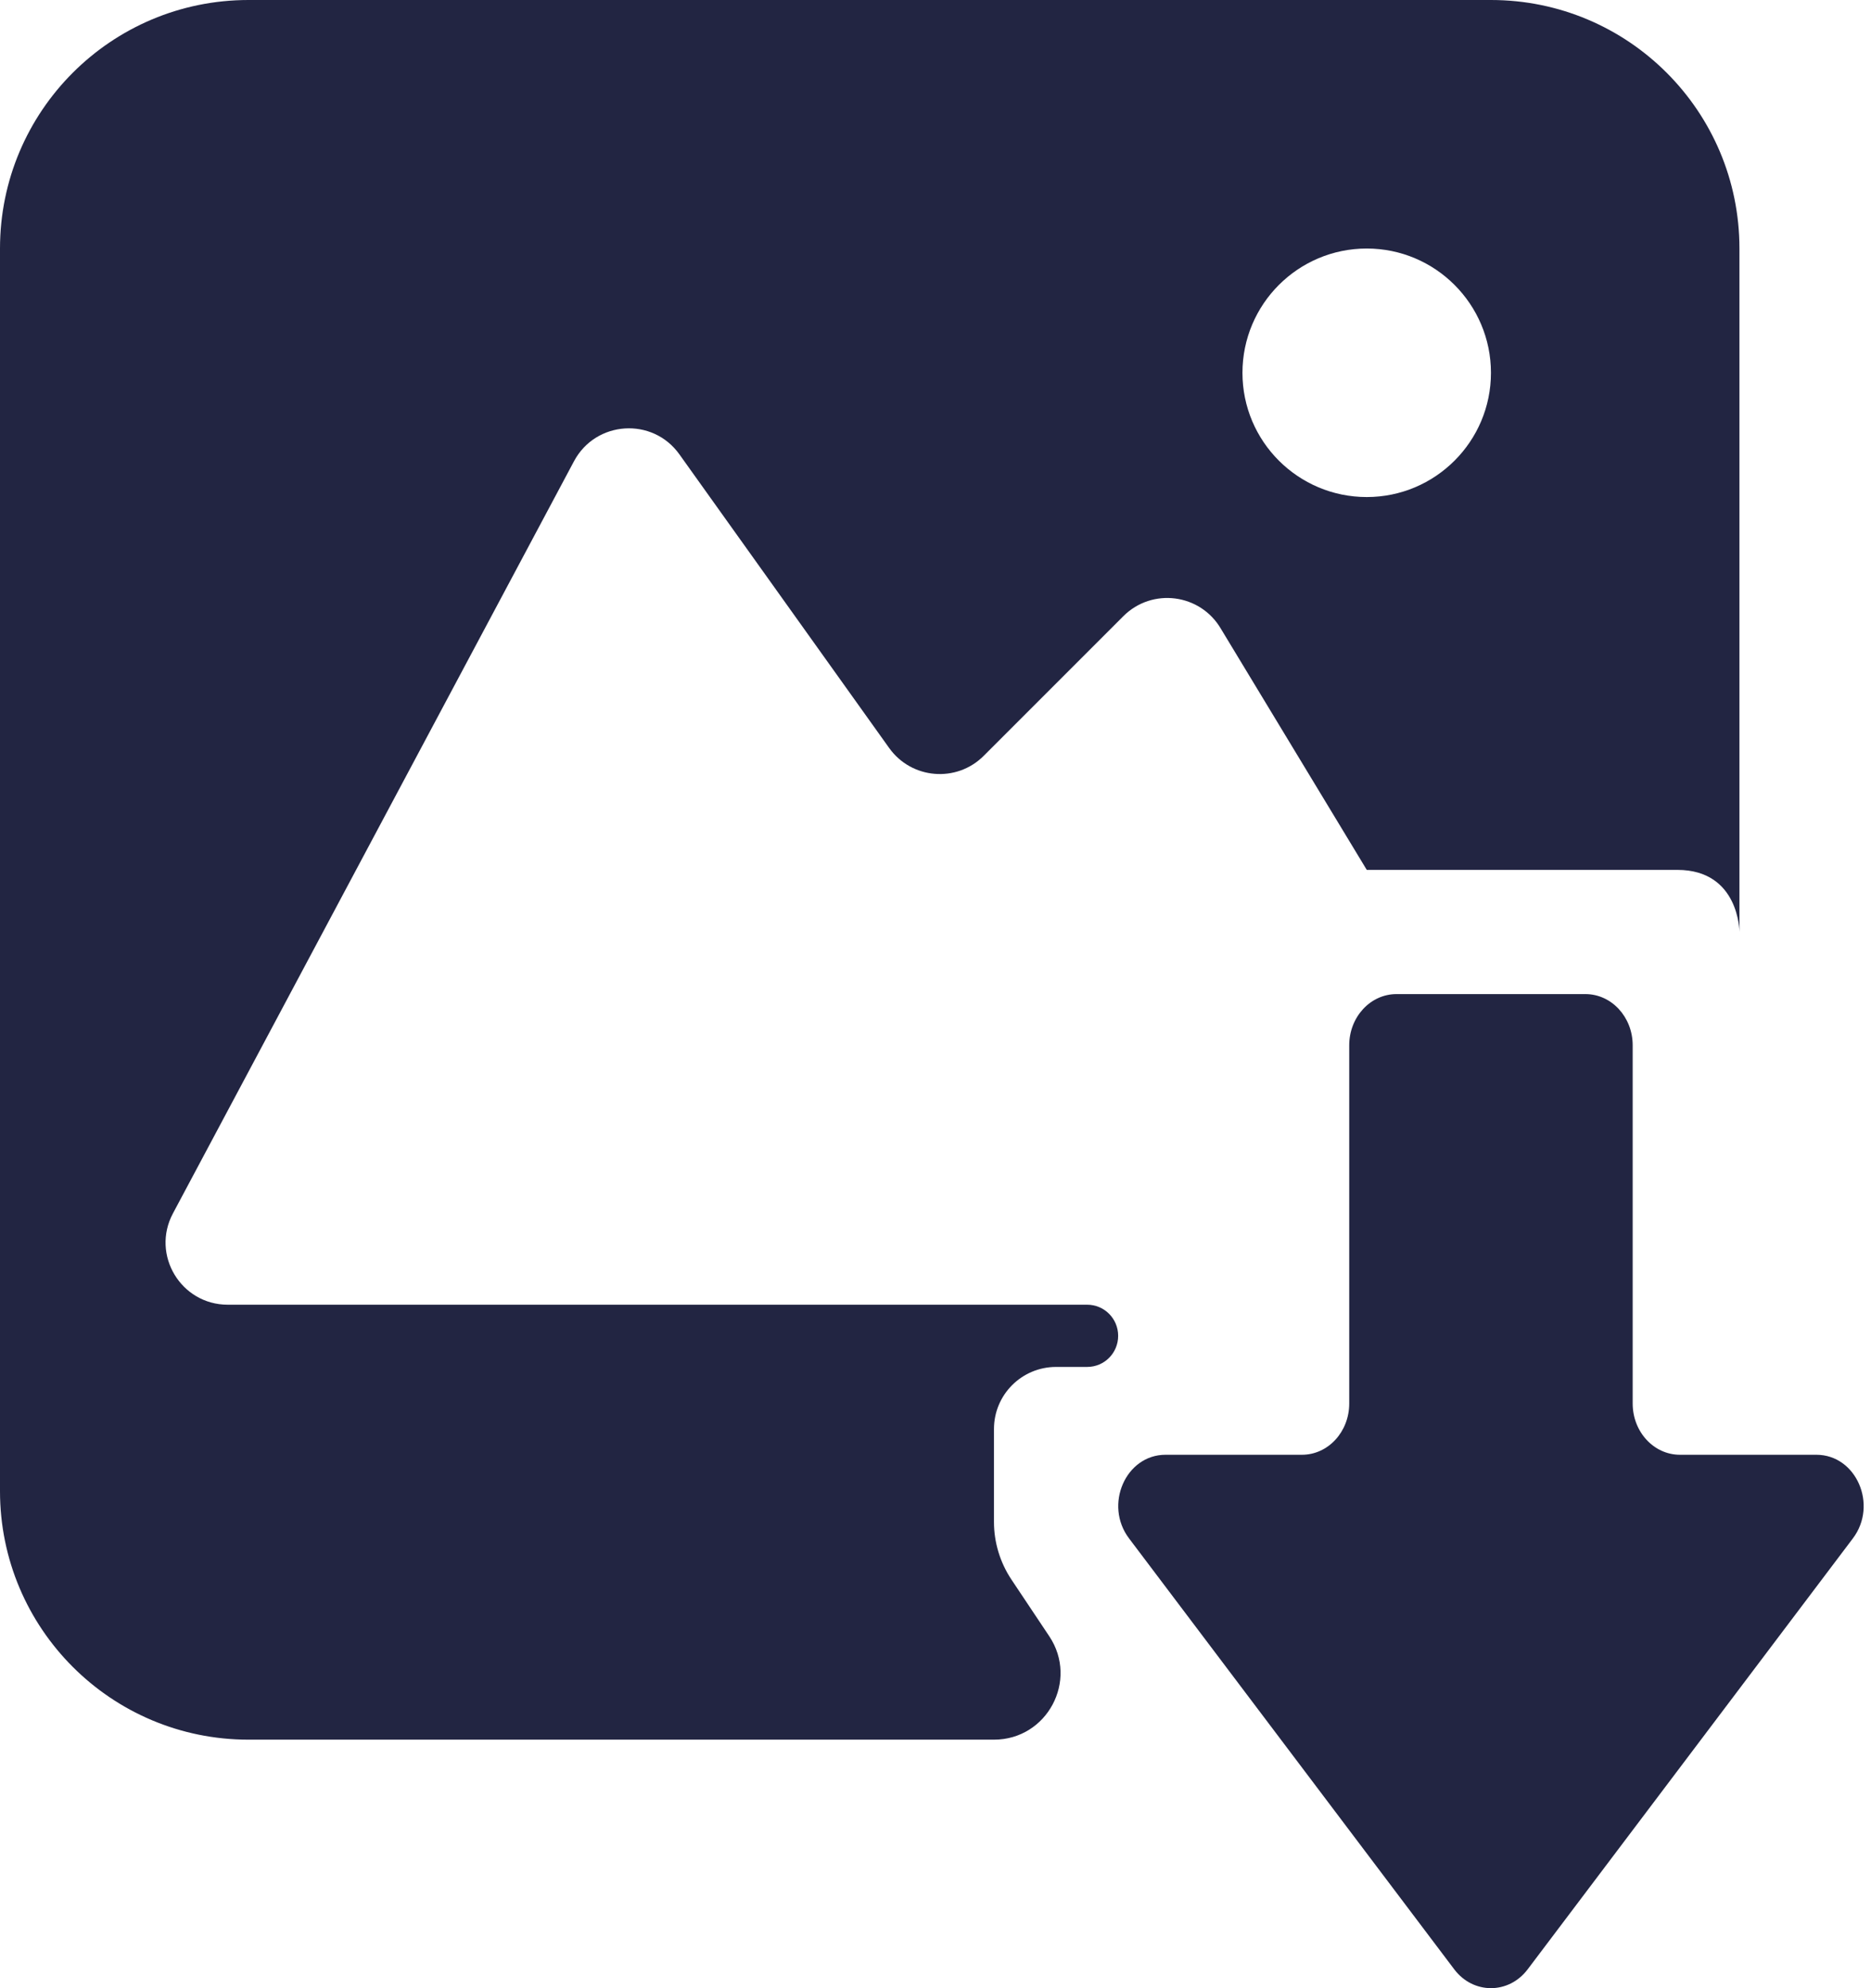 <svg width="16" height="17" viewBox="0 0 16 17" fill="none" xmlns="http://www.w3.org/2000/svg">
<path fill-rule="evenodd" clip-rule="evenodd" d="M2.125 0C0.951 0 0 0.951 0 2.125V12.75C0 13.924 0.951 14.875 2.125 14.875H8.5C8.954 14.875 9.225 14.369 8.973 13.991L8.648 13.504C8.552 13.359 8.5 13.188 8.5 13.014V12.219C8.5 11.925 8.738 11.688 9.031 11.688H9.297C9.444 11.688 9.562 11.569 9.562 11.422C9.562 11.275 9.444 11.156 9.297 11.156H1.948C1.547 11.156 1.29 10.729 1.479 10.375L4.909 3.943C5.095 3.596 5.581 3.564 5.81 3.885L7.604 6.396C7.795 6.663 8.18 6.695 8.412 6.463L9.606 5.269C9.853 5.022 10.265 5.076 10.441 5.377L11.688 7.438H14.344C14.875 7.438 14.875 7.969 14.875 7.969V2.125C14.875 0.951 13.924 0 12.75 0H2.125ZM12.75 3.188C12.75 3.774 12.274 4.25 11.688 4.25C11.101 4.25 10.625 3.774 10.625 3.188C10.625 2.601 11.101 2.125 11.688 2.125C12.274 2.125 12.75 2.601 12.75 3.188Z" fill="#222542"/>
<path d="M13.558 8.5H11.942C11.719 8.5 11.538 8.696 11.538 8.938V12.001C11.538 12.243 11.357 12.439 11.134 12.439H9.967C9.626 12.439 9.439 12.868 9.655 13.154L12.437 16.84C12.599 17.053 12.901 17.053 13.063 16.84L15.845 13.154C16.061 12.868 15.874 12.439 15.533 12.439H14.366C14.143 12.439 13.962 12.243 13.962 12.001V8.938C13.962 8.696 13.781 8.5 13.558 8.5Z" fill="#222542"/>
</svg>

